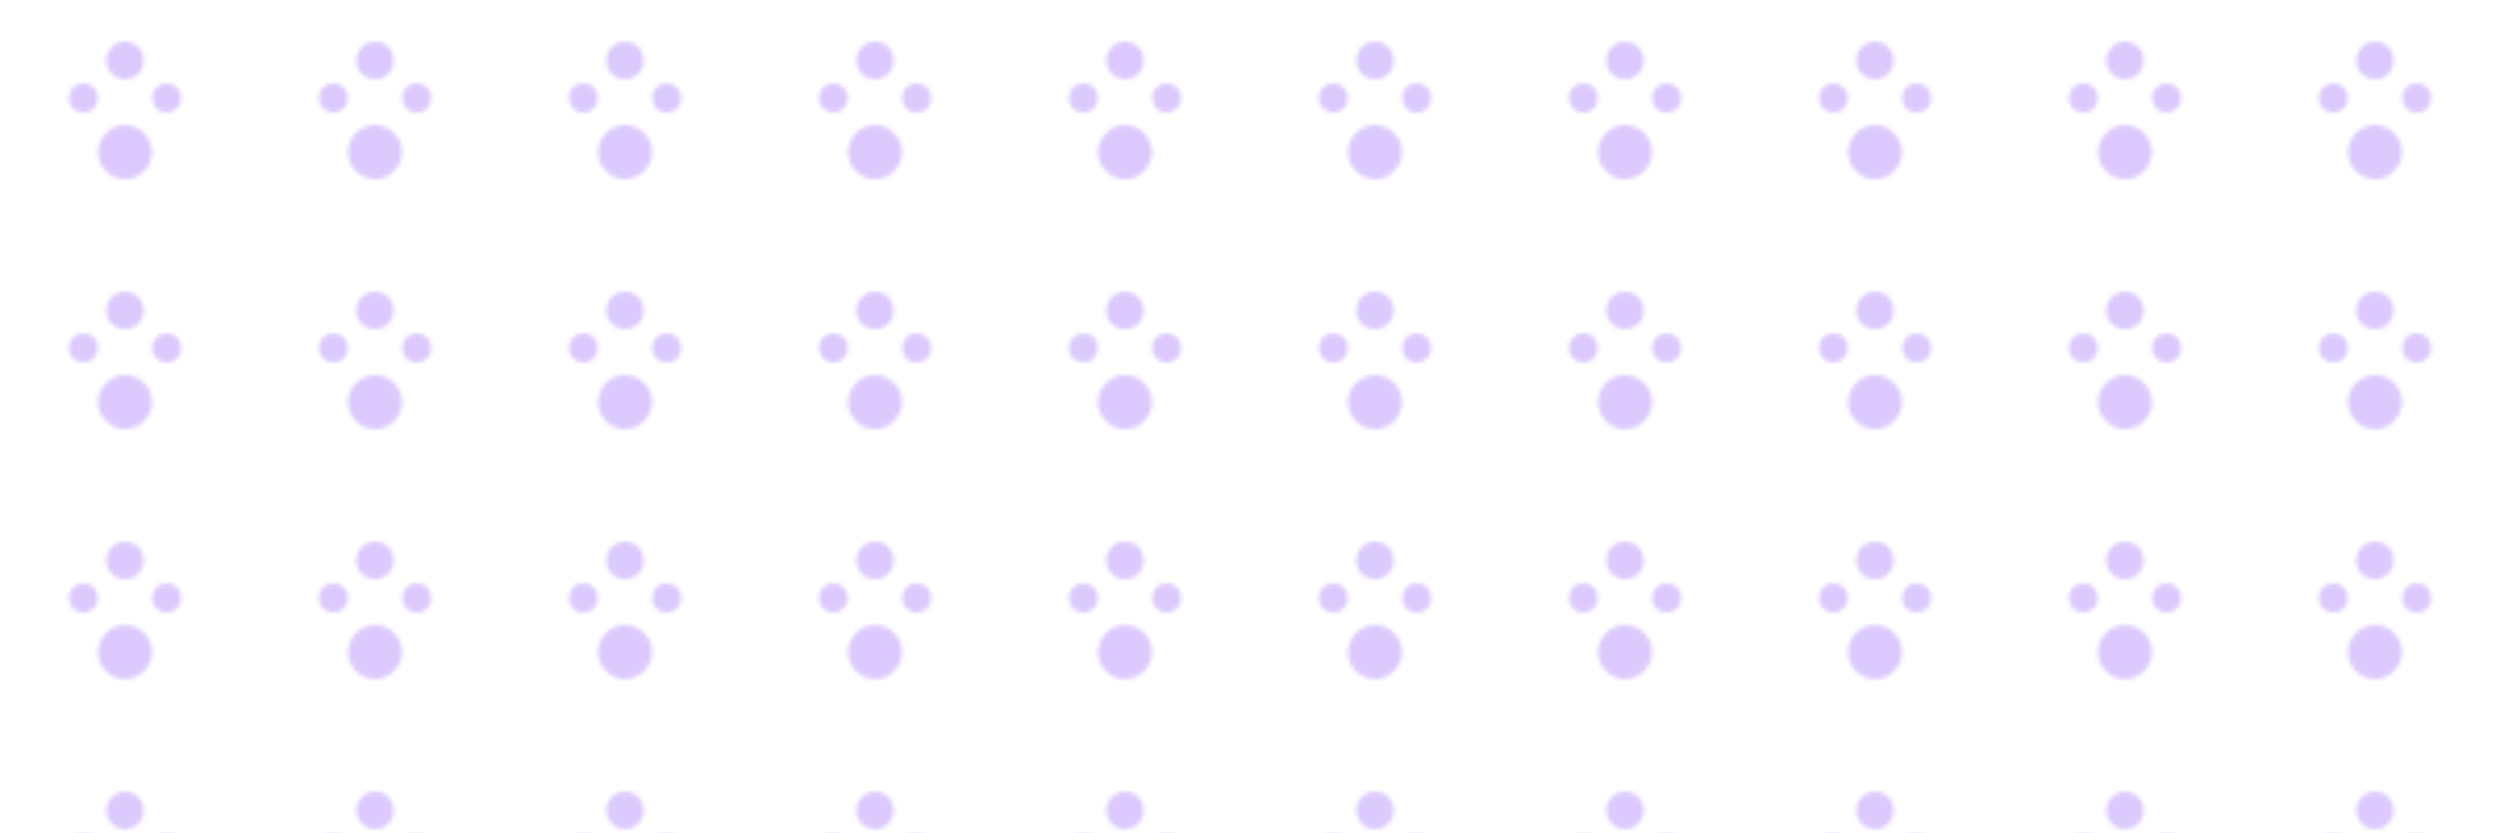 <svg xmlns="http://www.w3.org/2000/svg" width="600" height="200" viewBox="0 0 600 200">
  <pattern id="pawPattern" width="60" height="60" patternUnits="userSpaceOnUse">
    <path d="M30 10c-2.5 0-4.5 2-4.5 4.5s2 4.5 4.5 4.5 4.5-2 4.5-4.5-2-4.5-4.5-4.5zm-10 10c-2 0-3.5 1.5-3.5 3.5s1.5 3.5 3.5 3.5 3.5-1.5 3.5-3.5-1.5-3.5-3.5-3.5zm20 0c-2 0-3.5 1.5-3.5 3.5s1.5 3.5 3.5 3.5 3.5-1.5 3.5-3.5-1.5-3.5-3.5-3.5zm-10 10c-3.5 0-6.5 3-6.5 6.5s3 6.5 6.5 6.5 6.5-3 6.5-6.5-3-6.5-6.5-6.5z" fill="#8a4fff" opacity="0.3"/>
  </pattern>
  <rect width="100%" height="100%" fill="url(#pawPattern)" />
</svg>
